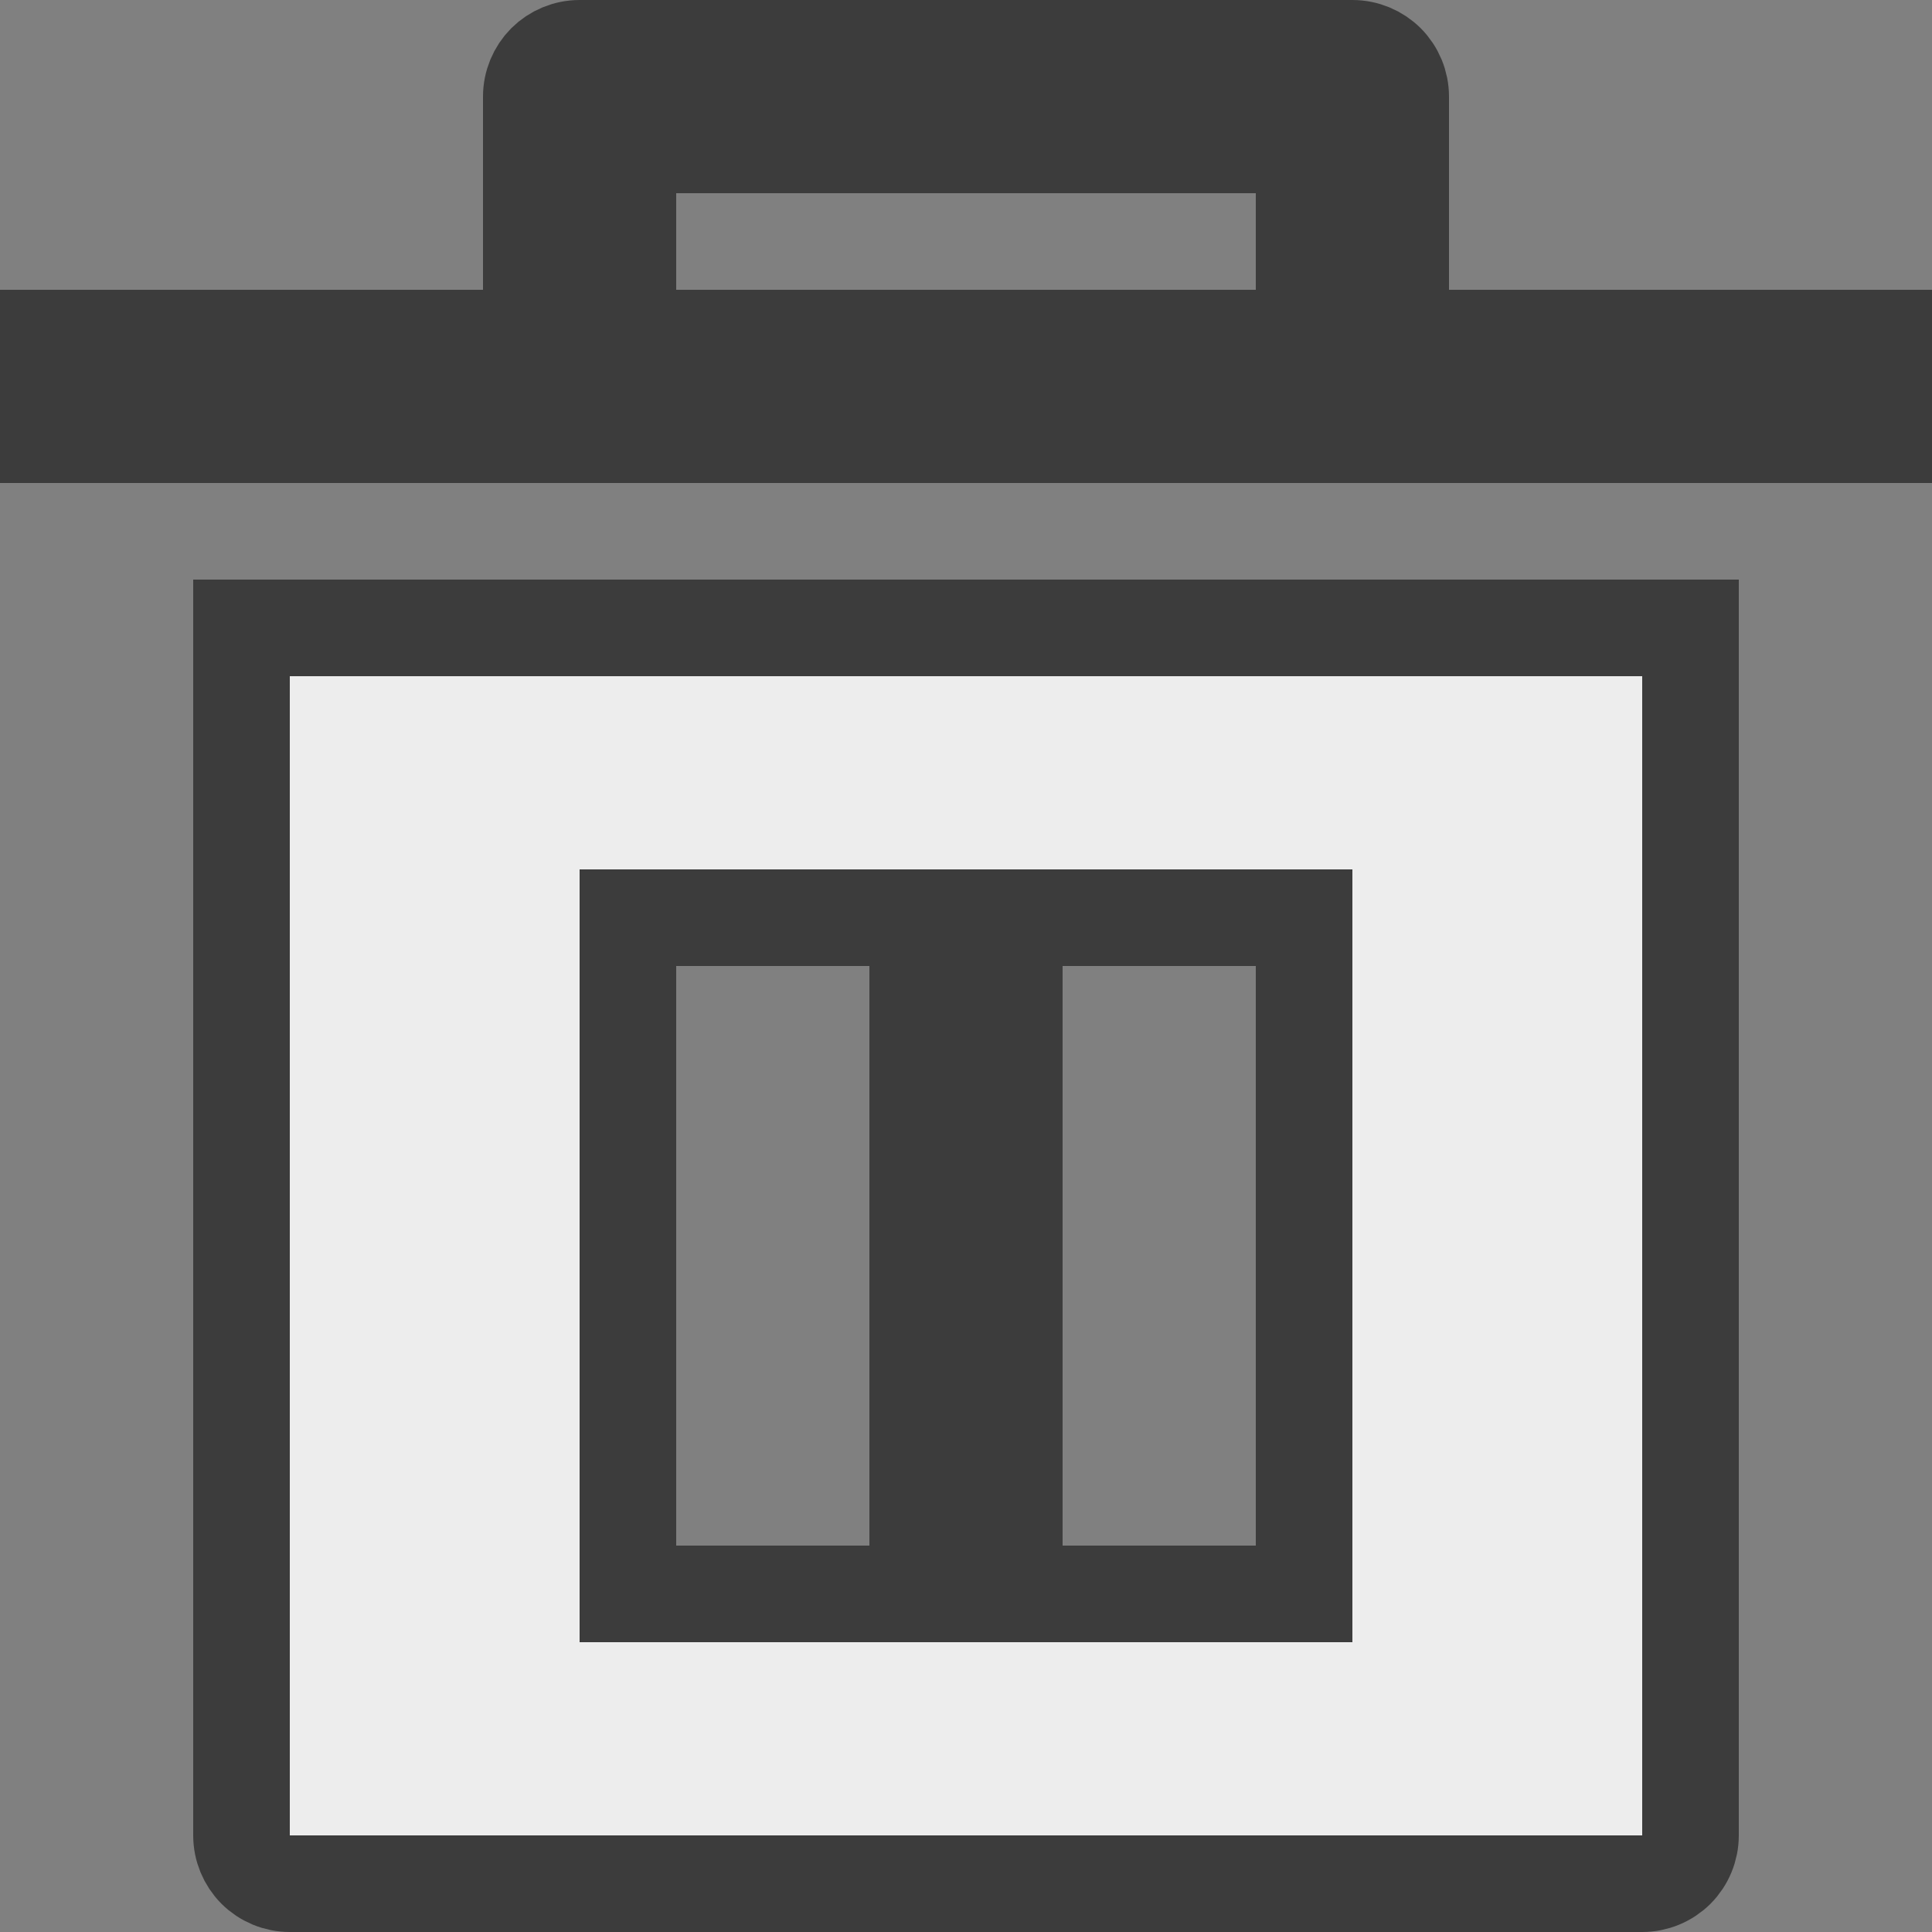 <svg width="20" height="20" viewBox="0 0 20 20" fill="none" xmlns="http://www.w3.org/2000/svg">
<rect x="0" y="0" width="20" height="20" fill="#808080" stroke="none"/>
<path id="Vector" d="M15 3.5H19.5V4.5H0.5V3.5H5H5.5V3V1C5.5 0.867 5.553 0.74 5.646 0.646C5.74 0.553 5.867 0.5 6 0.5H14C14.133 0.5 14.26 0.553 14.354 0.646C14.447 0.74 14.5 0.867 14.5 1V3V3.5H15ZM7 1.5H6.5V2V3V3.5H7H13H13.5V3V2V1.5H13H7ZM7 9.5H6.5V10V16V16.5H7H9H9.5V16V10V9.5H9H7ZM11 9.5H10.5V10V16V16.5H11H13H13.5V16V10V9.5H13H11ZM2.5 6.5H17.5V19C17.5 19.133 17.447 19.26 17.354 19.354C17.26 19.447 17.133 19.5 17 19.5H3C2.867 19.5 2.74 19.447 2.646 19.354C2.553 19.26 2.5 19.133 2.5 19V6.5Z" fill="#EDEDED" stroke="#3C3C3C"/>
</svg>
